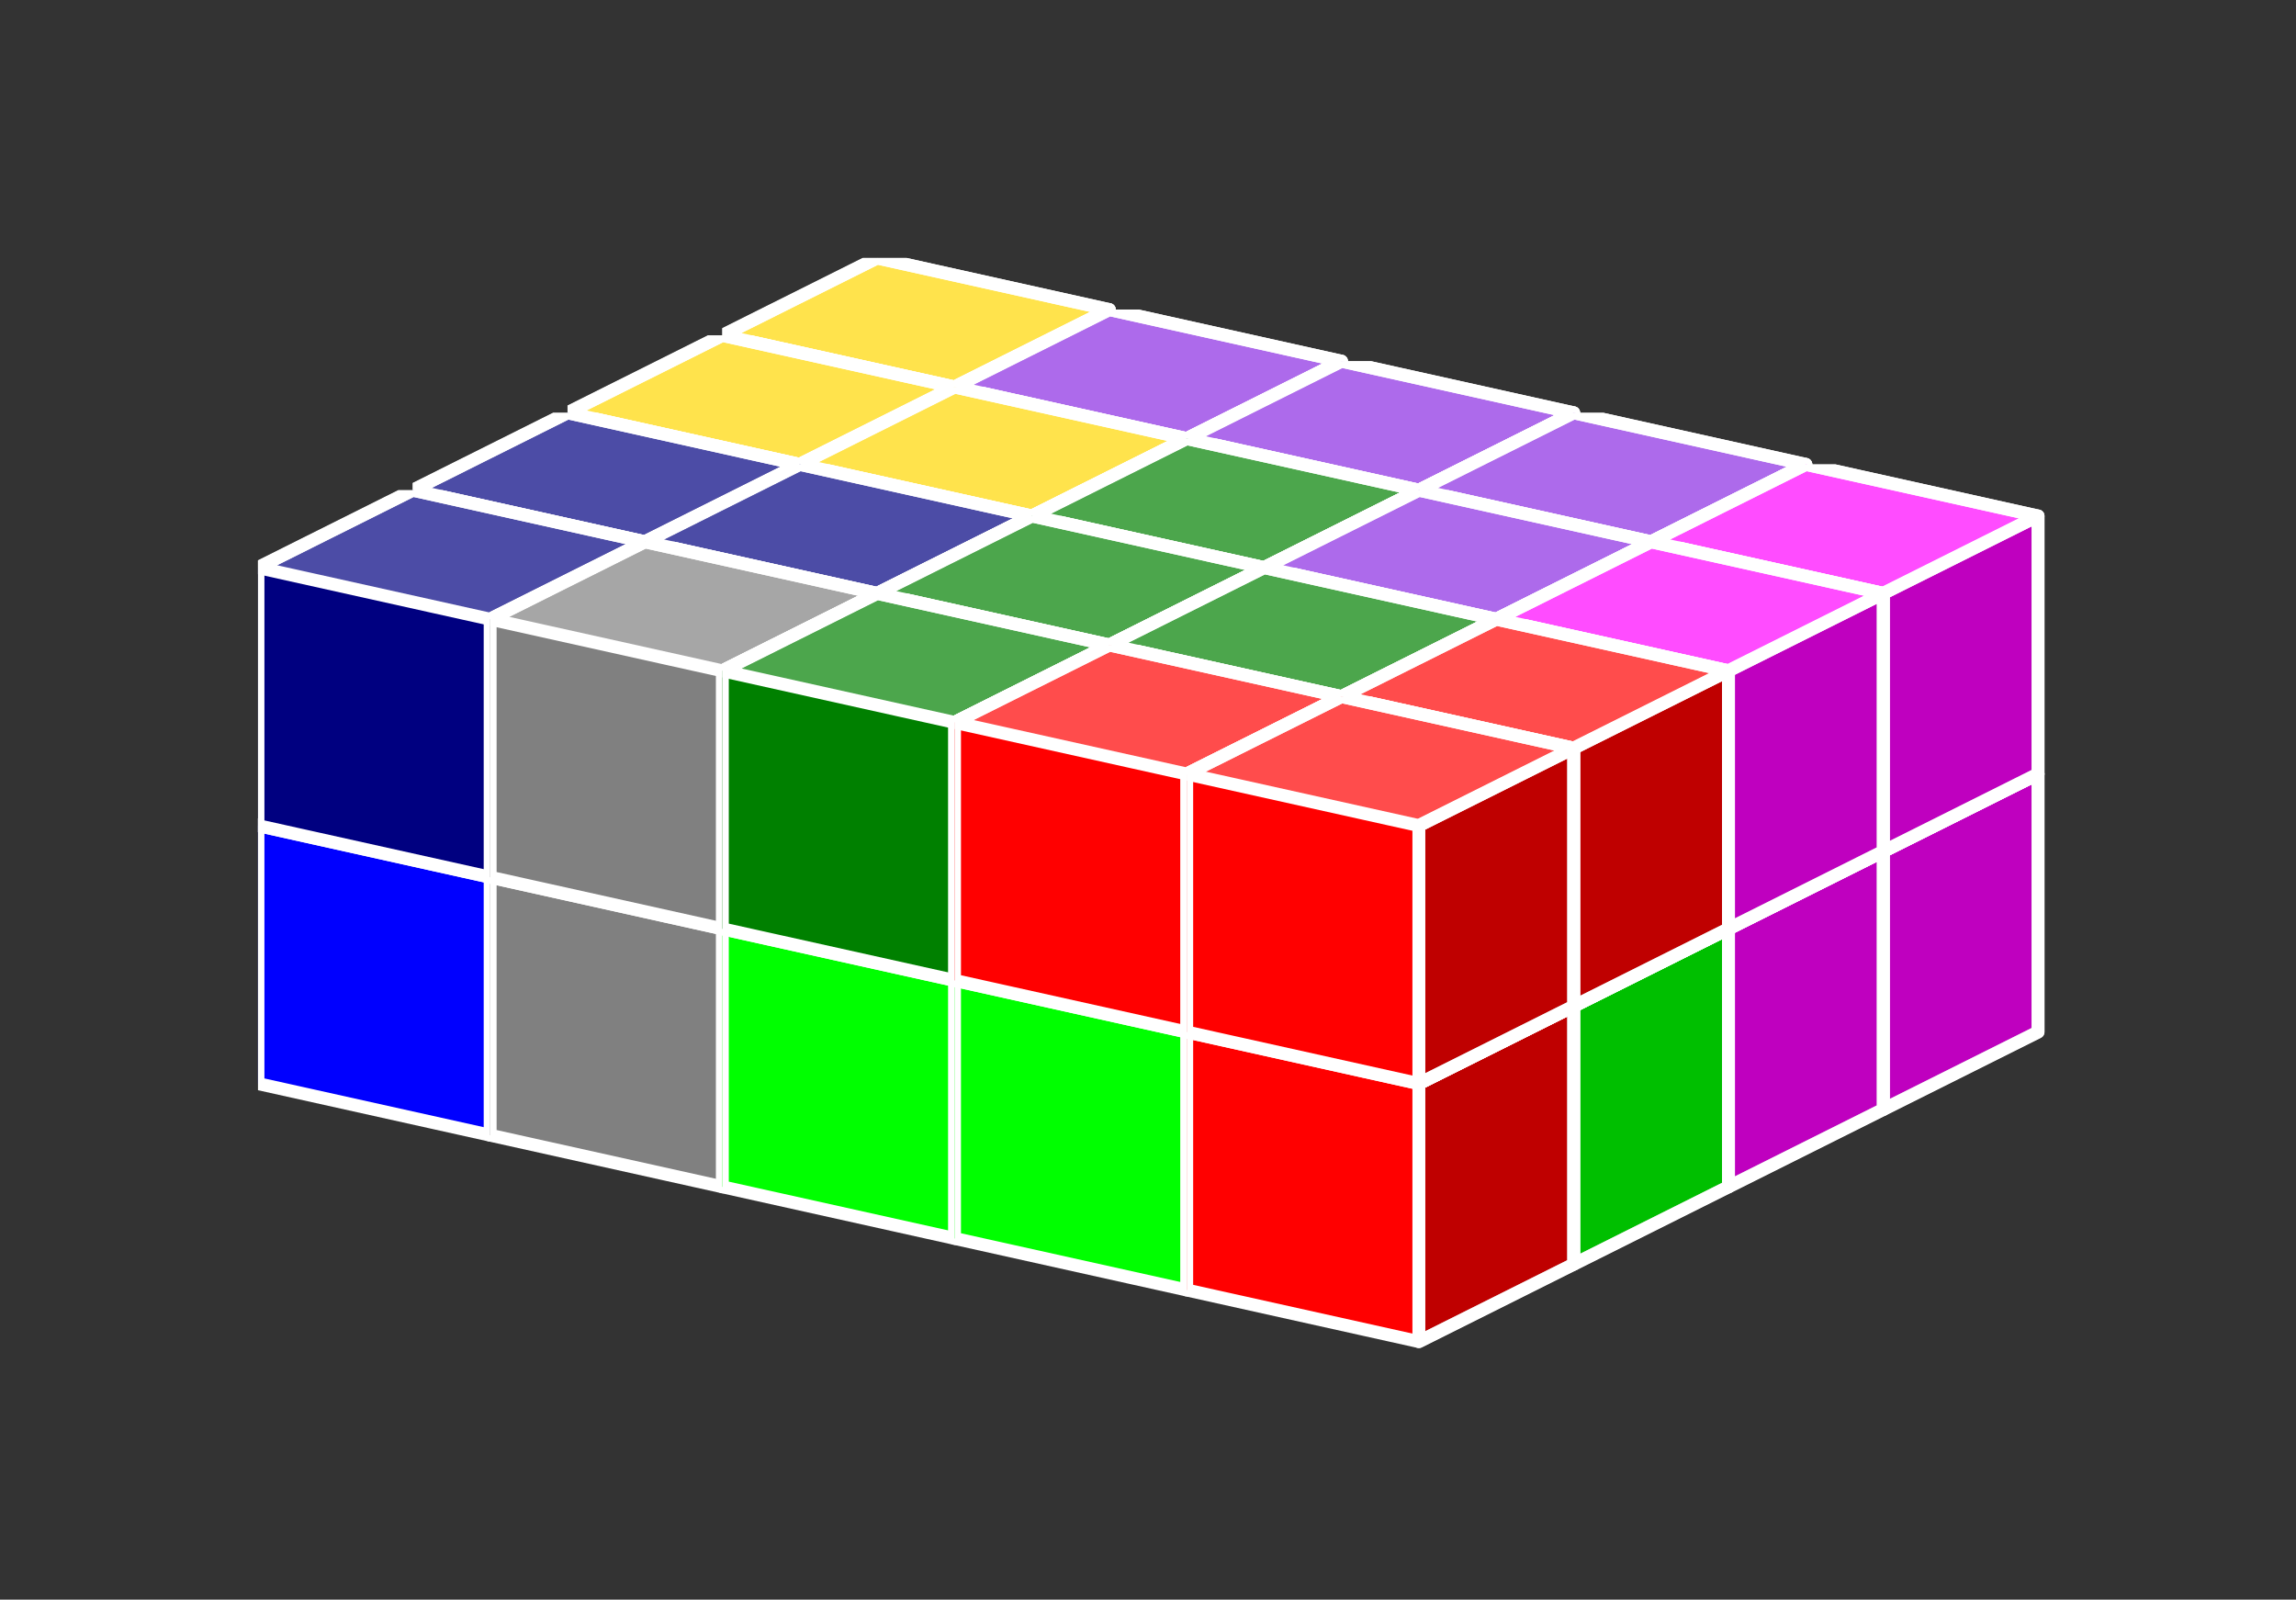 <?xml version="1.0" standalone="no"?>
<!-- Created by Polyform Puzzler (http://puzzler.sourceforge.net/) -->
<svg width="89.000" height="62.000"
     viewBox="0 0 89.000 62.000"
     xmlns="http://www.w3.org/2000/svg"
     xmlns:xlink="http://www.w3.org/1999/xlink">
<rect x="0" y="0" width="89.000" height="62.000" fill="#333333" stroke="none"/>
<defs>
<symbol id="cube0">
<polygon fill="gray" stroke="white"
         stroke-width="0.5" stroke-linejoin="round"
         points="0,13 9,15 15,12 15,2 6,0 0,3" />
<polygon fill="black" fill-opacity="0.25" stroke="white"
         stroke-width="0.5" stroke-linejoin="round"
         points="9,15 15,12 15,2 9,5" />
<polygon fill="white" fill-opacity="0.30" stroke="white"
         stroke-width="0.5" stroke-linejoin="round"
         points="0,3 9,5 15,2 6,0" />
</symbol>
<symbol id="cube1">
<polygon fill="black" stroke="white"
         stroke-width="0.5" stroke-linejoin="round"
         points="0,13 9,15 15,12 15,2 6,0 0,3" />
<polygon fill="black" fill-opacity="0.25" stroke="white"
         stroke-width="0.5" stroke-linejoin="round"
         points="9,15 15,12 15,2 9,5" />
<polygon fill="white" fill-opacity="0.30" stroke="white"
         stroke-width="0.5" stroke-linejoin="round"
         points="0,3 9,5 15,2 6,0" />
</symbol>
<symbol id="cubeA4">
<polygon fill="navy" stroke="white"
         stroke-width="0.5" stroke-linejoin="round"
         points="0,13 9,15 15,12 15,2 6,0 0,3" />
<polygon fill="black" fill-opacity="0.25" stroke="white"
         stroke-width="0.5" stroke-linejoin="round"
         points="9,15 15,12 15,2 9,5" />
<polygon fill="white" fill-opacity="0.30" stroke="white"
         stroke-width="0.5" stroke-linejoin="round"
         points="0,3 9,5 15,2 6,0" />
</symbol>
<symbol id="cubeB4">
<polygon fill="gold" stroke="white"
         stroke-width="0.5" stroke-linejoin="round"
         points="0,13 9,15 15,12 15,2 6,0 0,3" />
<polygon fill="black" fill-opacity="0.25" stroke="white"
         stroke-width="0.5" stroke-linejoin="round"
         points="9,15 15,12 15,2 9,5" />
<polygon fill="white" fill-opacity="0.30" stroke="white"
         stroke-width="0.5" stroke-linejoin="round"
         points="0,3 9,5 15,2 6,0" />
</symbol>
<symbol id="cubeD">
<polygon fill="gray" stroke="white"
         stroke-width="0.5" stroke-linejoin="round"
         points="0,13 9,15 15,12 15,2 6,0 0,3" />
<polygon fill="black" fill-opacity="0.25" stroke="white"
         stroke-width="0.5" stroke-linejoin="round"
         points="9,15 15,12 15,2 9,5" />
<polygon fill="white" fill-opacity="0.30" stroke="white"
         stroke-width="0.5" stroke-linejoin="round"
         points="0,3 9,5 15,2 6,0" />
</symbol>
<symbol id="cubeI3">
<polygon fill="darkblue" stroke="white"
         stroke-width="0.5" stroke-linejoin="round"
         points="0,13 9,15 15,12 15,2 6,0 0,3" />
<polygon fill="black" fill-opacity="0.25" stroke="white"
         stroke-width="0.5" stroke-linejoin="round"
         points="9,15 15,12 15,2 9,5" />
<polygon fill="white" fill-opacity="0.30" stroke="white"
         stroke-width="0.5" stroke-linejoin="round"
         points="0,3 9,5 15,2 6,0" />
</symbol>
<symbol id="cubeI4">
<polygon fill="blue" stroke="white"
         stroke-width="0.5" stroke-linejoin="round"
         points="0,13 9,15 15,12 15,2 6,0 0,3" />
<polygon fill="black" fill-opacity="0.25" stroke="white"
         stroke-width="0.5" stroke-linejoin="round"
         points="9,15 15,12 15,2 9,5" />
<polygon fill="white" fill-opacity="0.30" stroke="white"
         stroke-width="0.5" stroke-linejoin="round"
         points="0,3 9,5 15,2 6,0" />
</symbol>
<symbol id="cubeL4">
<polygon fill="blueviolet" stroke="white"
         stroke-width="0.5" stroke-linejoin="round"
         points="0,13 9,15 15,12 15,2 6,0 0,3" />
<polygon fill="black" fill-opacity="0.25" stroke="white"
         stroke-width="0.5" stroke-linejoin="round"
         points="9,15 15,12 15,2 9,5" />
<polygon fill="white" fill-opacity="0.30" stroke="white"
         stroke-width="0.5" stroke-linejoin="round"
         points="0,3 9,5 15,2 6,0" />
</symbol>
<symbol id="cubeO4">
<polygon fill="magenta" stroke="white"
         stroke-width="0.5" stroke-linejoin="round"
         points="0,13 9,15 15,12 15,2 6,0 0,3" />
<polygon fill="black" fill-opacity="0.25" stroke="white"
         stroke-width="0.5" stroke-linejoin="round"
         points="9,15 15,12 15,2 9,5" />
<polygon fill="white" fill-opacity="0.30" stroke="white"
         stroke-width="0.5" stroke-linejoin="round"
         points="0,3 9,5 15,2 6,0" />
</symbol>
<symbol id="cubeP4">
<polygon fill="red" stroke="white"
         stroke-width="0.5" stroke-linejoin="round"
         points="0,13 9,15 15,12 15,2 6,0 0,3" />
<polygon fill="black" fill-opacity="0.25" stroke="white"
         stroke-width="0.5" stroke-linejoin="round"
         points="9,15 15,12 15,2 9,5" />
<polygon fill="white" fill-opacity="0.30" stroke="white"
         stroke-width="0.5" stroke-linejoin="round"
         points="0,3 9,5 15,2 6,0" />
</symbol>
<symbol id="cubeS4">
<polygon fill="lime" stroke="white"
         stroke-width="0.5" stroke-linejoin="round"
         points="0,13 9,15 15,12 15,2 6,0 0,3" />
<polygon fill="black" fill-opacity="0.25" stroke="white"
         stroke-width="0.5" stroke-linejoin="round"
         points="9,15 15,12 15,2 9,5" />
<polygon fill="white" fill-opacity="0.30" stroke="white"
         stroke-width="0.5" stroke-linejoin="round"
         points="0,3 9,5 15,2 6,0" />
</symbol>
<symbol id="cubeT4">
<polygon fill="green" stroke="white"
         stroke-width="0.5" stroke-linejoin="round"
         points="0,13 9,15 15,12 15,2 6,0 0,3" />
<polygon fill="black" fill-opacity="0.25" stroke="white"
         stroke-width="0.5" stroke-linejoin="round"
         points="9,15 15,12 15,2 9,5" />
<polygon fill="white" fill-opacity="0.30" stroke="white"
         stroke-width="0.5" stroke-linejoin="round"
         points="0,3 9,5 15,2 6,0" />
</symbol>
<symbol id="cubeV3">
<polygon fill="darkred" stroke="white"
         stroke-width="0.5" stroke-linejoin="round"
         points="0,13 9,15 15,12 15,2 6,0 0,3" />
<polygon fill="black" fill-opacity="0.25" stroke="white"
         stroke-width="0.5" stroke-linejoin="round"
         points="9,15 15,12 15,2 9,5" />
<polygon fill="white" fill-opacity="0.30" stroke="white"
         stroke-width="0.5" stroke-linejoin="round"
         points="0,3 9,5 15,2 6,0" />
</symbol>
</defs>
<g>
<use xlink:href="#cubeI4" x="28.000" y="20.000" />
<use xlink:href="#cubeI3" x="37.000" y="22.000" />
<use xlink:href="#cubeI3" x="46.000" y="24.000" />
<use xlink:href="#cubeI3" x="55.000" y="26.000" />
<use xlink:href="#cubeO4" x="64.000" y="28.000" />
<use xlink:href="#cubeB4" x="28.000" y="10.000" />
<use xlink:href="#cubeL4" x="37.000" y="12.000" />
<use xlink:href="#cubeL4" x="46.000" y="14.000" />
<use xlink:href="#cubeL4" x="55.000" y="16.000" />
<use xlink:href="#cubeO4" x="64.000" y="18.000" />
<use xlink:href="#cubeI4" x="22.000" y="23.000" />
<use xlink:href="#cubeB4" x="31.000" y="25.000" />
<use xlink:href="#cubeV3" x="40.000" y="27.000" />
<use xlink:href="#cubeV3" x="49.000" y="29.000" />
<use xlink:href="#cubeO4" x="58.000" y="31.000" />
<use xlink:href="#cubeB4" x="22.000" y="13.000" />
<use xlink:href="#cubeB4" x="31.000" y="15.000" />
<use xlink:href="#cubeT4" x="40.000" y="17.000" />
<use xlink:href="#cubeL4" x="49.000" y="19.000" />
<use xlink:href="#cubeO4" x="58.000" y="21.000" />
<use xlink:href="#cubeI4" x="16.000" y="26.000" />
<use xlink:href="#cubeA4" x="25.000" y="28.000" />
<use xlink:href="#cubeV3" x="34.000" y="30.000" />
<use xlink:href="#cubeS4" x="43.000" y="32.000" />
<use xlink:href="#cubeS4" x="52.000" y="34.000" />
<use xlink:href="#cubeA4" x="16.000" y="16.000" />
<use xlink:href="#cubeA4" x="25.000" y="18.000" />
<use xlink:href="#cubeT4" x="34.000" y="20.000" />
<use xlink:href="#cubeT4" x="43.000" y="22.000" />
<use xlink:href="#cubeP4" x="52.000" y="24.000" />
<use xlink:href="#cubeI4" x="10.000" y="29.000" />
<use xlink:href="#cubeD" x="19.000" y="31.000" />
<use xlink:href="#cubeS4" x="28.000" y="33.000" />
<use xlink:href="#cubeS4" x="37.000" y="35.000" />
<use xlink:href="#cubeP4" x="46.000" y="37.000" />
<use xlink:href="#cubeA4" x="10.000" y="19.000" />
<use xlink:href="#cubeD" x="19.000" y="21.000" />
<use xlink:href="#cubeT4" x="28.000" y="23.000" />
<use xlink:href="#cubeP4" x="37.000" y="25.000" />
<use xlink:href="#cubeP4" x="46.000" y="27.000" />
</g>
</svg>
